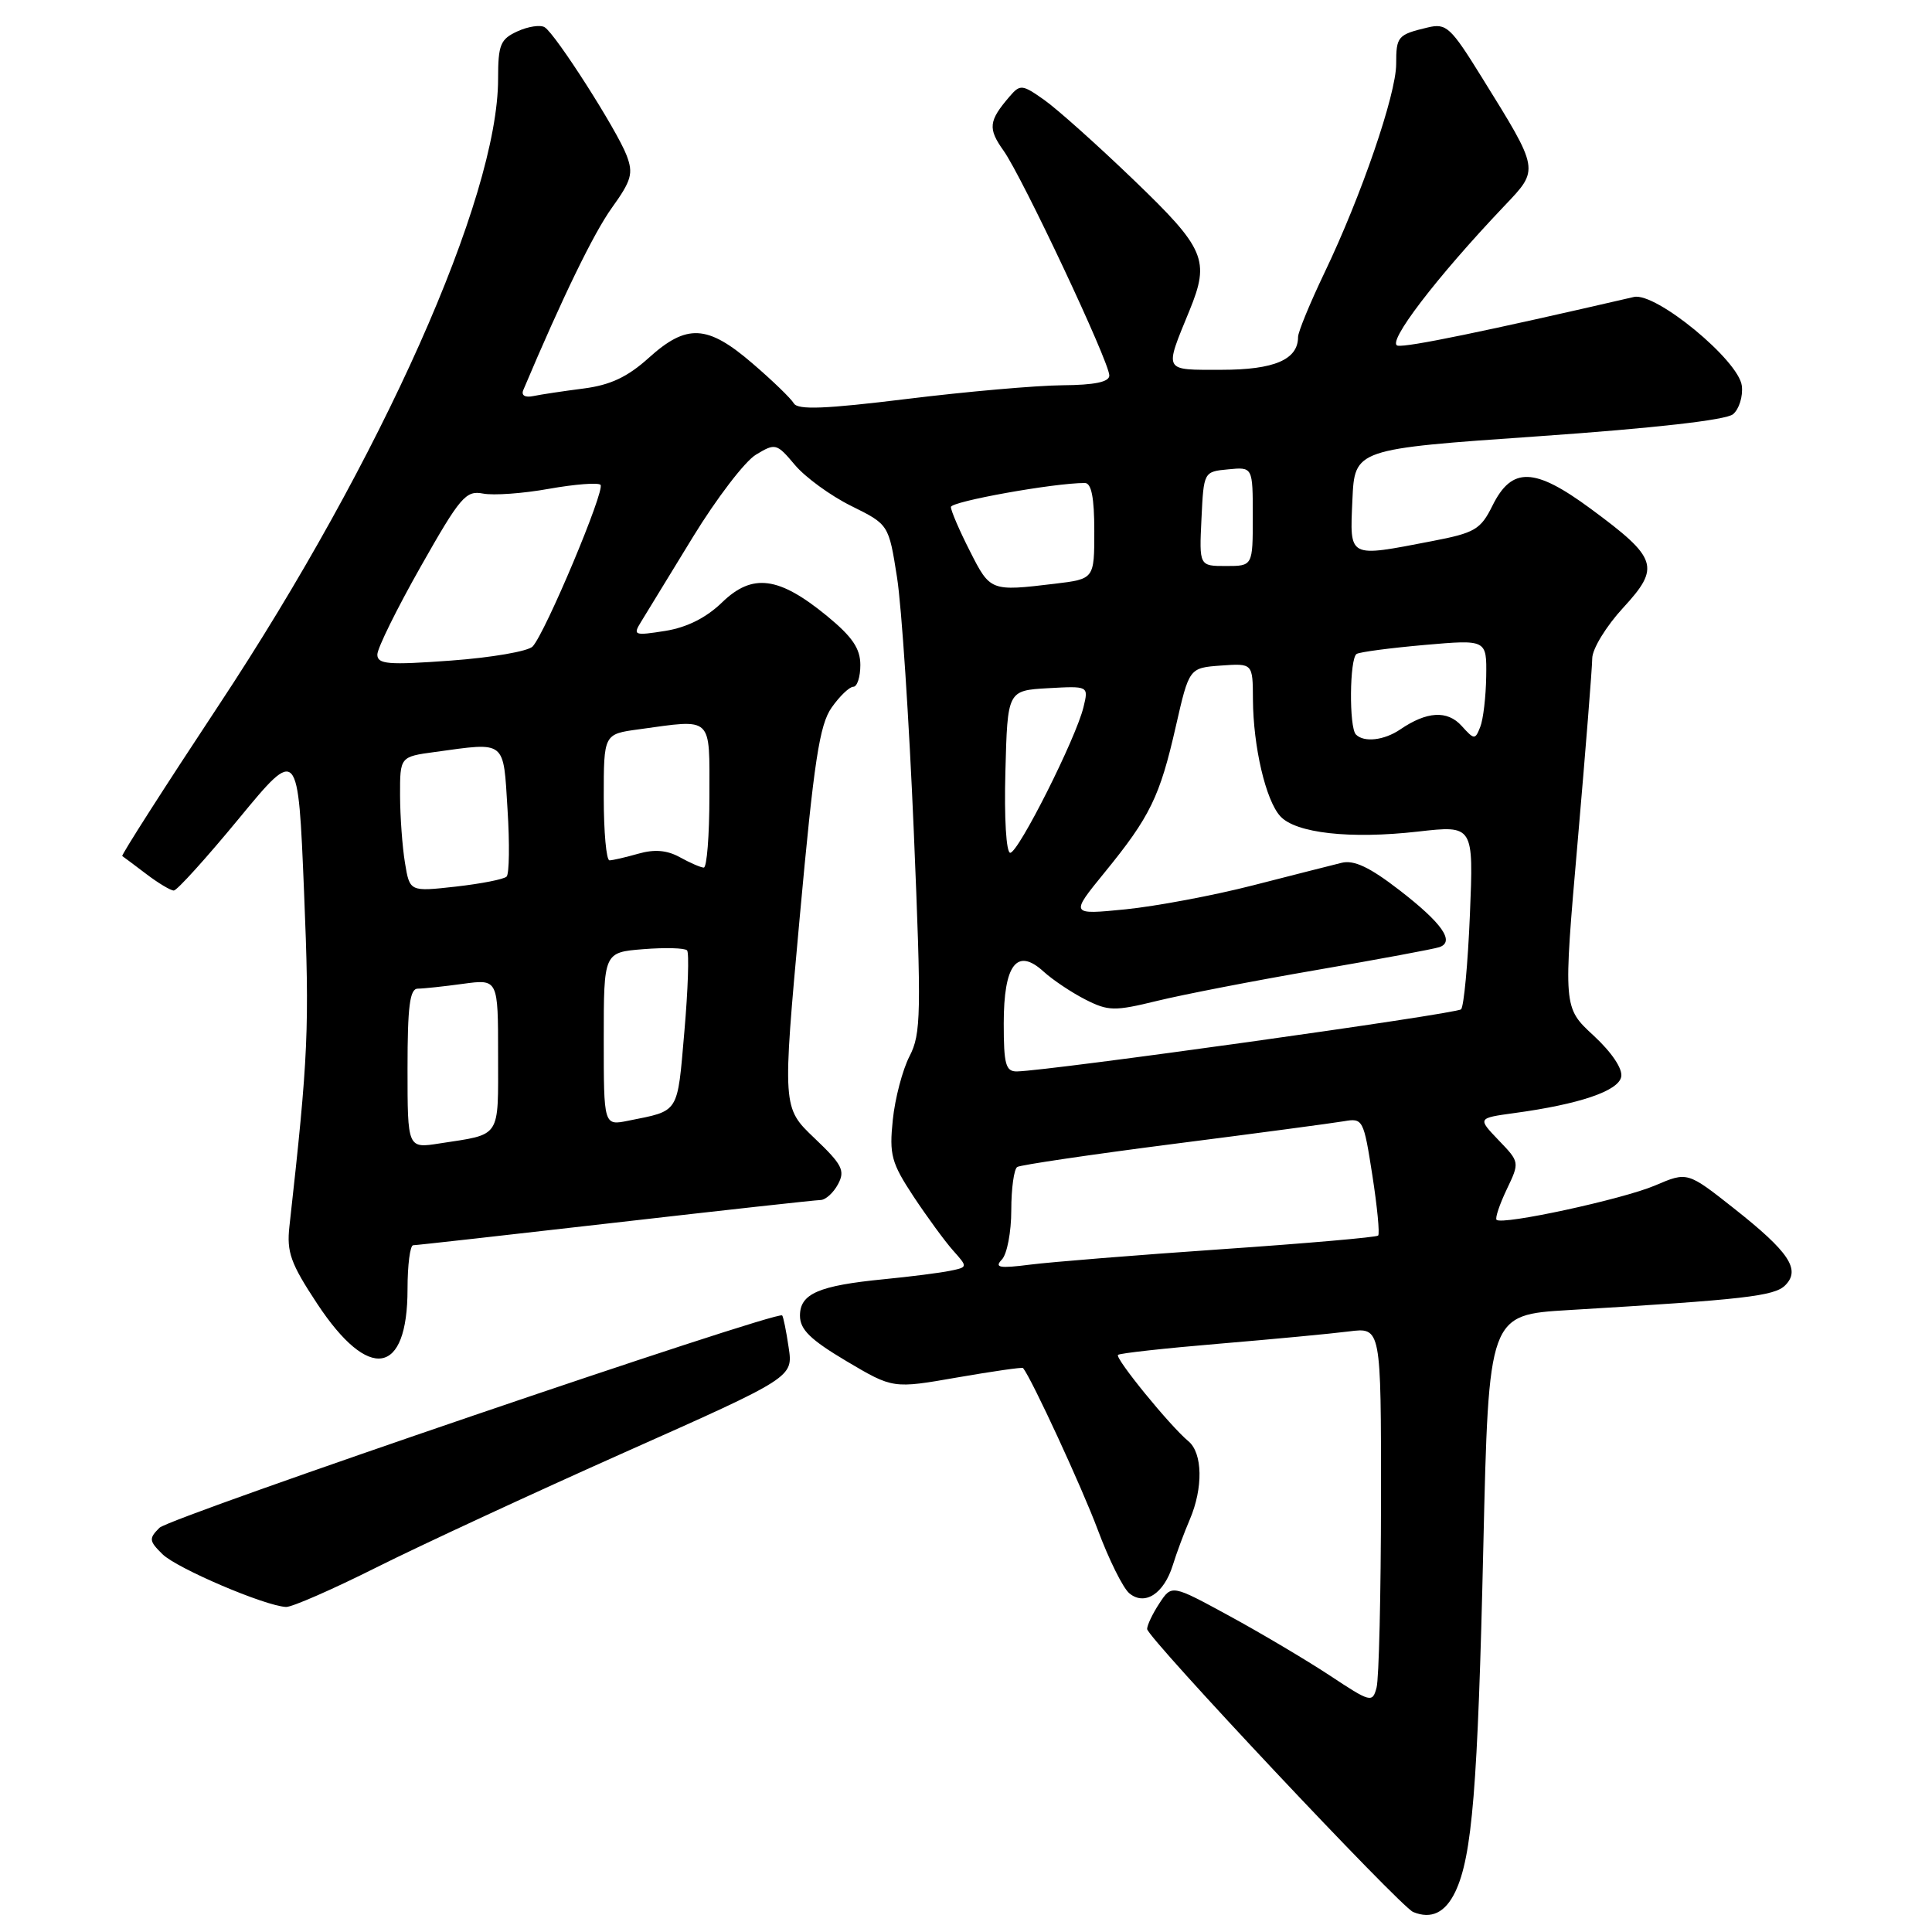 <?xml version="1.0" encoding="UTF-8" standalone="no"?>
<!DOCTYPE svg PUBLIC "-//W3C//DTD SVG 1.1//EN" "http://www.w3.org/Graphics/SVG/1.1/DTD/svg11.dtd" >
<svg xmlns="http://www.w3.org/2000/svg" xmlns:xlink="http://www.w3.org/1999/xlink" version="1.1" viewBox="0 0 256 256">
 <g >
 <path fill="currentColor"
d=" M 192.83 250.68 C 195.07 245.99 195.82 236.83 196.55 204.86 C 197.26 174.22 197.26 174.22 207.88 173.59 C 231.14 172.20 235.11 171.75 236.55 170.31 C 238.63 168.23 237.08 165.90 229.76 160.12 C 223.59 155.25 223.59 155.25 219.31 157.08 C 215.06 158.90 199.04 162.37 198.30 161.63 C 198.09 161.42 198.69 159.62 199.64 157.62 C 201.37 154.00 201.37 153.99 198.57 151.08 C 195.78 148.16 195.78 148.16 200.64 147.49 C 209.27 146.32 214.46 144.56 214.82 142.68 C 215.03 141.62 213.56 139.44 211.15 137.21 C 207.13 133.50 207.13 133.50 209.05 111.50 C 210.10 99.40 210.97 88.48 210.98 87.23 C 210.99 85.98 212.83 82.97 215.07 80.54 C 220.05 75.14 219.66 73.96 210.76 67.40 C 203.31 61.91 200.33 61.82 197.76 67.00 C 196.19 70.17 195.43 70.61 189.76 71.70 C 178.54 73.86 178.86 74.03 179.20 66.25 C 179.50 59.50 179.50 59.50 203.83 57.81 C 219.16 56.74 228.70 55.66 229.63 54.89 C 230.44 54.22 230.97 52.52 230.80 51.12 C 230.40 47.75 219.38 38.68 216.50 39.35 C 196.86 43.89 186.45 46.04 185.20 45.80 C 183.65 45.50 190.31 36.78 199.34 27.28 C 203.99 22.39 204.03 22.63 196.35 10.25 C 192.21 3.57 191.65 3.05 189.18 3.64 C 185.20 4.59 185.00 4.82 185.00 8.48 C 185.00 12.49 180.37 25.99 175.50 36.14 C 173.58 40.16 172.00 43.99 172.00 44.65 C 172.00 47.65 168.85 49.00 161.86 49.00 C 154.06 49.00 154.25 49.36 157.62 41.13 C 160.34 34.47 159.70 32.95 150.25 23.87 C 145.44 19.24 140.10 14.47 138.38 13.25 C 135.45 11.18 135.18 11.15 133.78 12.78 C 130.99 16.03 130.88 17.02 132.98 19.97 C 135.46 23.46 146.98 47.93 146.99 49.75 C 147.00 50.61 145.06 51.02 140.75 51.05 C 137.31 51.08 128.06 51.89 120.19 52.86 C 109.36 54.19 105.72 54.34 105.19 53.45 C 104.81 52.80 102.34 50.41 99.69 48.14 C 93.73 43.01 90.99 42.87 85.95 47.43 C 83.15 49.95 80.89 51.02 77.33 51.48 C 74.67 51.82 71.68 52.27 70.67 52.48 C 69.56 52.71 69.04 52.39 69.34 51.68 C 74.53 39.40 78.66 30.90 81.08 27.53 C 83.68 23.91 83.94 22.98 83.03 20.59 C 81.76 17.25 73.61 4.49 72.17 3.61 C 71.61 3.26 69.99 3.50 68.57 4.15 C 66.30 5.19 66.00 5.91 66.00 10.45 C 66.00 26.20 50.56 60.82 28.99 93.44 C 21.79 104.33 16.04 113.32 16.20 113.43 C 16.37 113.54 17.80 114.61 19.38 115.81 C 20.97 117.02 22.61 118.00 23.03 118.00 C 23.45 118.00 27.33 113.71 31.65 108.47 C 39.50 98.95 39.50 98.95 40.29 118.22 C 41.03 136.24 40.87 139.87 38.35 162.50 C 37.97 165.91 38.51 167.42 42.03 172.75 C 48.88 183.13 54.00 182.30 54.00 170.81 C 54.00 167.61 54.34 165.00 54.75 165.00 C 55.16 165.00 67.20 163.65 81.50 162.01 C 95.80 160.37 108.05 159.02 108.71 159.01 C 109.38 159.01 110.43 158.06 111.04 156.92 C 112.01 155.11 111.61 154.32 107.91 150.80 C 103.67 146.76 103.67 146.76 105.96 121.63 C 107.86 100.80 108.59 96.03 110.20 93.75 C 111.26 92.24 112.56 91.00 113.07 91.00 C 113.58 91.00 114.00 89.70 114.00 88.12 C 114.00 85.93 112.94 84.38 109.57 81.61 C 103.19 76.38 99.70 75.93 95.69 79.81 C 93.58 81.86 91.02 83.14 88.14 83.60 C 84.03 84.25 83.84 84.18 84.94 82.40 C 85.58 81.35 88.67 76.31 91.80 71.18 C 94.94 66.05 98.70 61.13 100.16 60.25 C 102.74 58.69 102.91 58.73 105.33 61.61 C 106.70 63.24 110.06 65.69 112.79 67.04 C 117.76 69.50 117.76 69.50 118.86 76.50 C 119.47 80.35 120.46 95.47 121.08 110.11 C 122.10 134.43 122.05 137.00 120.51 139.97 C 119.59 141.76 118.59 145.55 118.30 148.39 C 117.82 153.01 118.11 154.08 121.04 158.53 C 122.85 161.26 125.21 164.49 126.29 165.70 C 128.25 167.90 128.25 167.90 125.88 168.39 C 124.57 168.66 120.65 169.16 117.16 169.50 C 108.47 170.35 106.00 171.42 106.00 174.33 C 106.00 176.17 107.37 177.51 112.16 180.36 C 118.32 184.01 118.32 184.01 126.84 182.52 C 131.53 181.71 135.45 181.14 135.56 181.27 C 136.72 182.71 143.38 197.13 145.45 202.68 C 146.92 206.62 148.80 210.42 149.64 211.12 C 151.69 212.82 154.22 211.18 155.40 207.40 C 155.89 205.80 156.91 203.08 157.65 201.35 C 159.44 197.17 159.36 192.54 157.47 190.97 C 155.04 188.96 147.71 179.96 148.14 179.53 C 148.36 179.31 154.38 178.65 161.52 178.05 C 168.66 177.45 176.41 176.72 178.75 176.42 C 183.00 175.88 183.00 175.88 182.99 198.69 C 182.98 211.23 182.72 222.45 182.40 223.62 C 181.86 225.66 181.62 225.60 176.17 221.99 C 173.05 219.94 167.07 216.39 162.88 214.11 C 155.26 209.96 155.26 209.96 153.63 212.44 C 152.73 213.81 152.00 215.34 152.00 215.85 C 152.00 216.98 185.52 252.63 187.25 253.35 C 189.65 254.34 191.50 253.45 192.83 250.68 Z  M 49.90 207.68 C 55.73 204.76 70.53 197.90 82.80 192.43 C 105.10 182.50 105.10 182.50 104.50 178.54 C 104.18 176.36 103.79 174.45 103.64 174.30 C 102.96 173.62 22.52 201.05 21.13 202.44 C 19.71 203.86 19.74 204.18 21.53 205.94 C 23.44 207.82 35.08 212.79 37.90 212.93 C 38.66 212.97 44.06 210.61 49.90 207.68 Z  M 132.75 166.90 C 133.44 166.19 134.00 163.24 134.00 160.36 C 134.00 157.48 134.36 154.90 134.79 154.63 C 135.23 154.36 144.57 152.98 155.54 151.57 C 166.52 150.17 176.66 148.81 178.08 148.57 C 180.59 148.13 180.69 148.33 181.84 155.71 C 182.49 159.89 182.84 163.50 182.61 163.72 C 182.39 163.95 173.04 164.76 161.85 165.53 C 150.66 166.30 139.25 167.22 136.50 167.57 C 132.41 168.09 131.73 167.97 132.75 166.90 Z  M 54.00 141.59 C 54.00 133.33 54.30 131.00 55.36 131.00 C 56.11 131.00 58.81 130.71 61.36 130.36 C 66.00 129.73 66.00 129.73 66.00 139.80 C 66.00 150.96 66.48 150.24 58.25 151.51 C 54.00 152.18 54.00 152.18 54.00 141.59 Z  M 80.00 137.68 C 80.00 126.19 80.00 126.19 85.25 125.77 C 88.14 125.54 90.74 125.61 91.04 125.93 C 91.33 126.24 91.17 131.10 90.68 136.72 C 89.73 147.68 90.07 147.13 83.25 148.50 C 80.00 149.16 80.00 149.16 80.00 137.68 Z  M 133.00 135.62 C 133.00 127.80 134.75 125.51 138.28 128.74 C 139.50 129.85 142.00 131.52 143.83 132.45 C 146.87 133.99 147.68 134.00 153.33 132.62 C 156.72 131.79 166.25 129.94 174.50 128.52 C 182.75 127.10 190.05 125.74 190.73 125.50 C 192.82 124.78 191.07 122.30 185.42 117.94 C 181.47 114.89 179.40 113.92 177.76 114.33 C 176.51 114.64 171.22 115.98 166.00 117.32 C 160.78 118.66 153.19 120.08 149.15 120.49 C 141.79 121.22 141.79 121.22 146.38 115.59 C 152.40 108.21 153.69 105.55 155.80 96.26 C 157.57 88.50 157.57 88.50 161.78 88.19 C 166.00 87.89 166.00 87.89 166.02 92.69 C 166.06 98.93 167.71 106.03 169.64 108.15 C 171.68 110.40 178.88 111.21 187.88 110.19 C 195.26 109.35 195.26 109.35 194.77 121.20 C 194.50 127.72 193.97 133.36 193.60 133.74 C 192.99 134.35 139.12 141.88 134.75 141.97 C 133.26 141.99 133.00 141.04 133.00 135.62 Z  M 53.66 114.33 C 53.31 112.22 53.02 108.20 53.01 105.39 C 53.00 100.27 53.00 100.27 57.64 99.64 C 67.13 98.34 66.68 97.98 67.25 107.25 C 67.54 111.79 67.48 115.79 67.13 116.15 C 66.78 116.51 63.75 117.10 60.39 117.48 C 54.29 118.16 54.29 118.16 53.66 114.33 Z  M 90.07 113.58 C 88.38 112.65 86.72 112.51 84.58 113.12 C 82.89 113.60 81.17 114.00 80.76 114.00 C 80.34 114.00 80.00 110.24 80.00 105.64 C 80.00 97.27 80.00 97.27 84.64 96.64 C 94.56 95.28 94.00 94.75 94.00 105.50 C 94.00 110.72 93.66 114.98 93.25 114.96 C 92.84 114.95 91.41 114.32 90.07 113.58 Z  M 133.22 102.25 C 133.50 91.50 133.50 91.50 138.87 91.19 C 144.25 90.89 144.25 90.89 143.57 93.69 C 142.58 97.82 134.94 113.00 133.86 113.00 C 133.33 113.00 133.05 108.40 133.22 102.25 Z  M 179.67 97.33 C 178.74 96.41 178.82 87.23 179.76 86.65 C 180.18 86.39 184.23 85.86 188.76 85.46 C 197.00 84.74 197.00 84.74 196.93 89.62 C 196.89 92.30 196.54 95.32 196.14 96.32 C 195.46 98.05 195.35 98.04 193.66 96.17 C 191.77 94.09 189.06 94.25 185.53 96.66 C 183.41 98.10 180.74 98.41 179.67 97.33 Z  M 50.00 86.73 C 50.00 85.90 52.59 80.65 55.75 75.07 C 60.98 65.83 61.73 64.96 64.00 65.40 C 65.38 65.67 69.31 65.39 72.74 64.77 C 76.18 64.16 79.25 63.92 79.57 64.24 C 80.23 64.89 72.27 83.84 70.58 85.66 C 69.99 86.30 65.11 87.14 59.75 87.53 C 51.42 88.14 50.00 88.02 50.00 86.73 Z  M 128.52 73.03 C 127.13 70.30 126.00 67.67 126.00 67.18 C 126.00 66.45 139.67 63.99 143.75 64.00 C 144.62 64.00 145.00 65.94 145.00 70.36 C 145.00 76.72 145.00 76.72 139.75 77.35 C 131.26 78.37 131.21 78.35 128.52 73.03 Z  M 159.20 68.75 C 159.50 62.50 159.50 62.50 162.75 62.19 C 166.00 61.87 166.00 61.87 166.00 68.44 C 166.00 75.00 166.00 75.00 162.45 75.00 C 158.90 75.00 158.90 75.00 159.20 68.75 Z "/>
</g>
</svg>